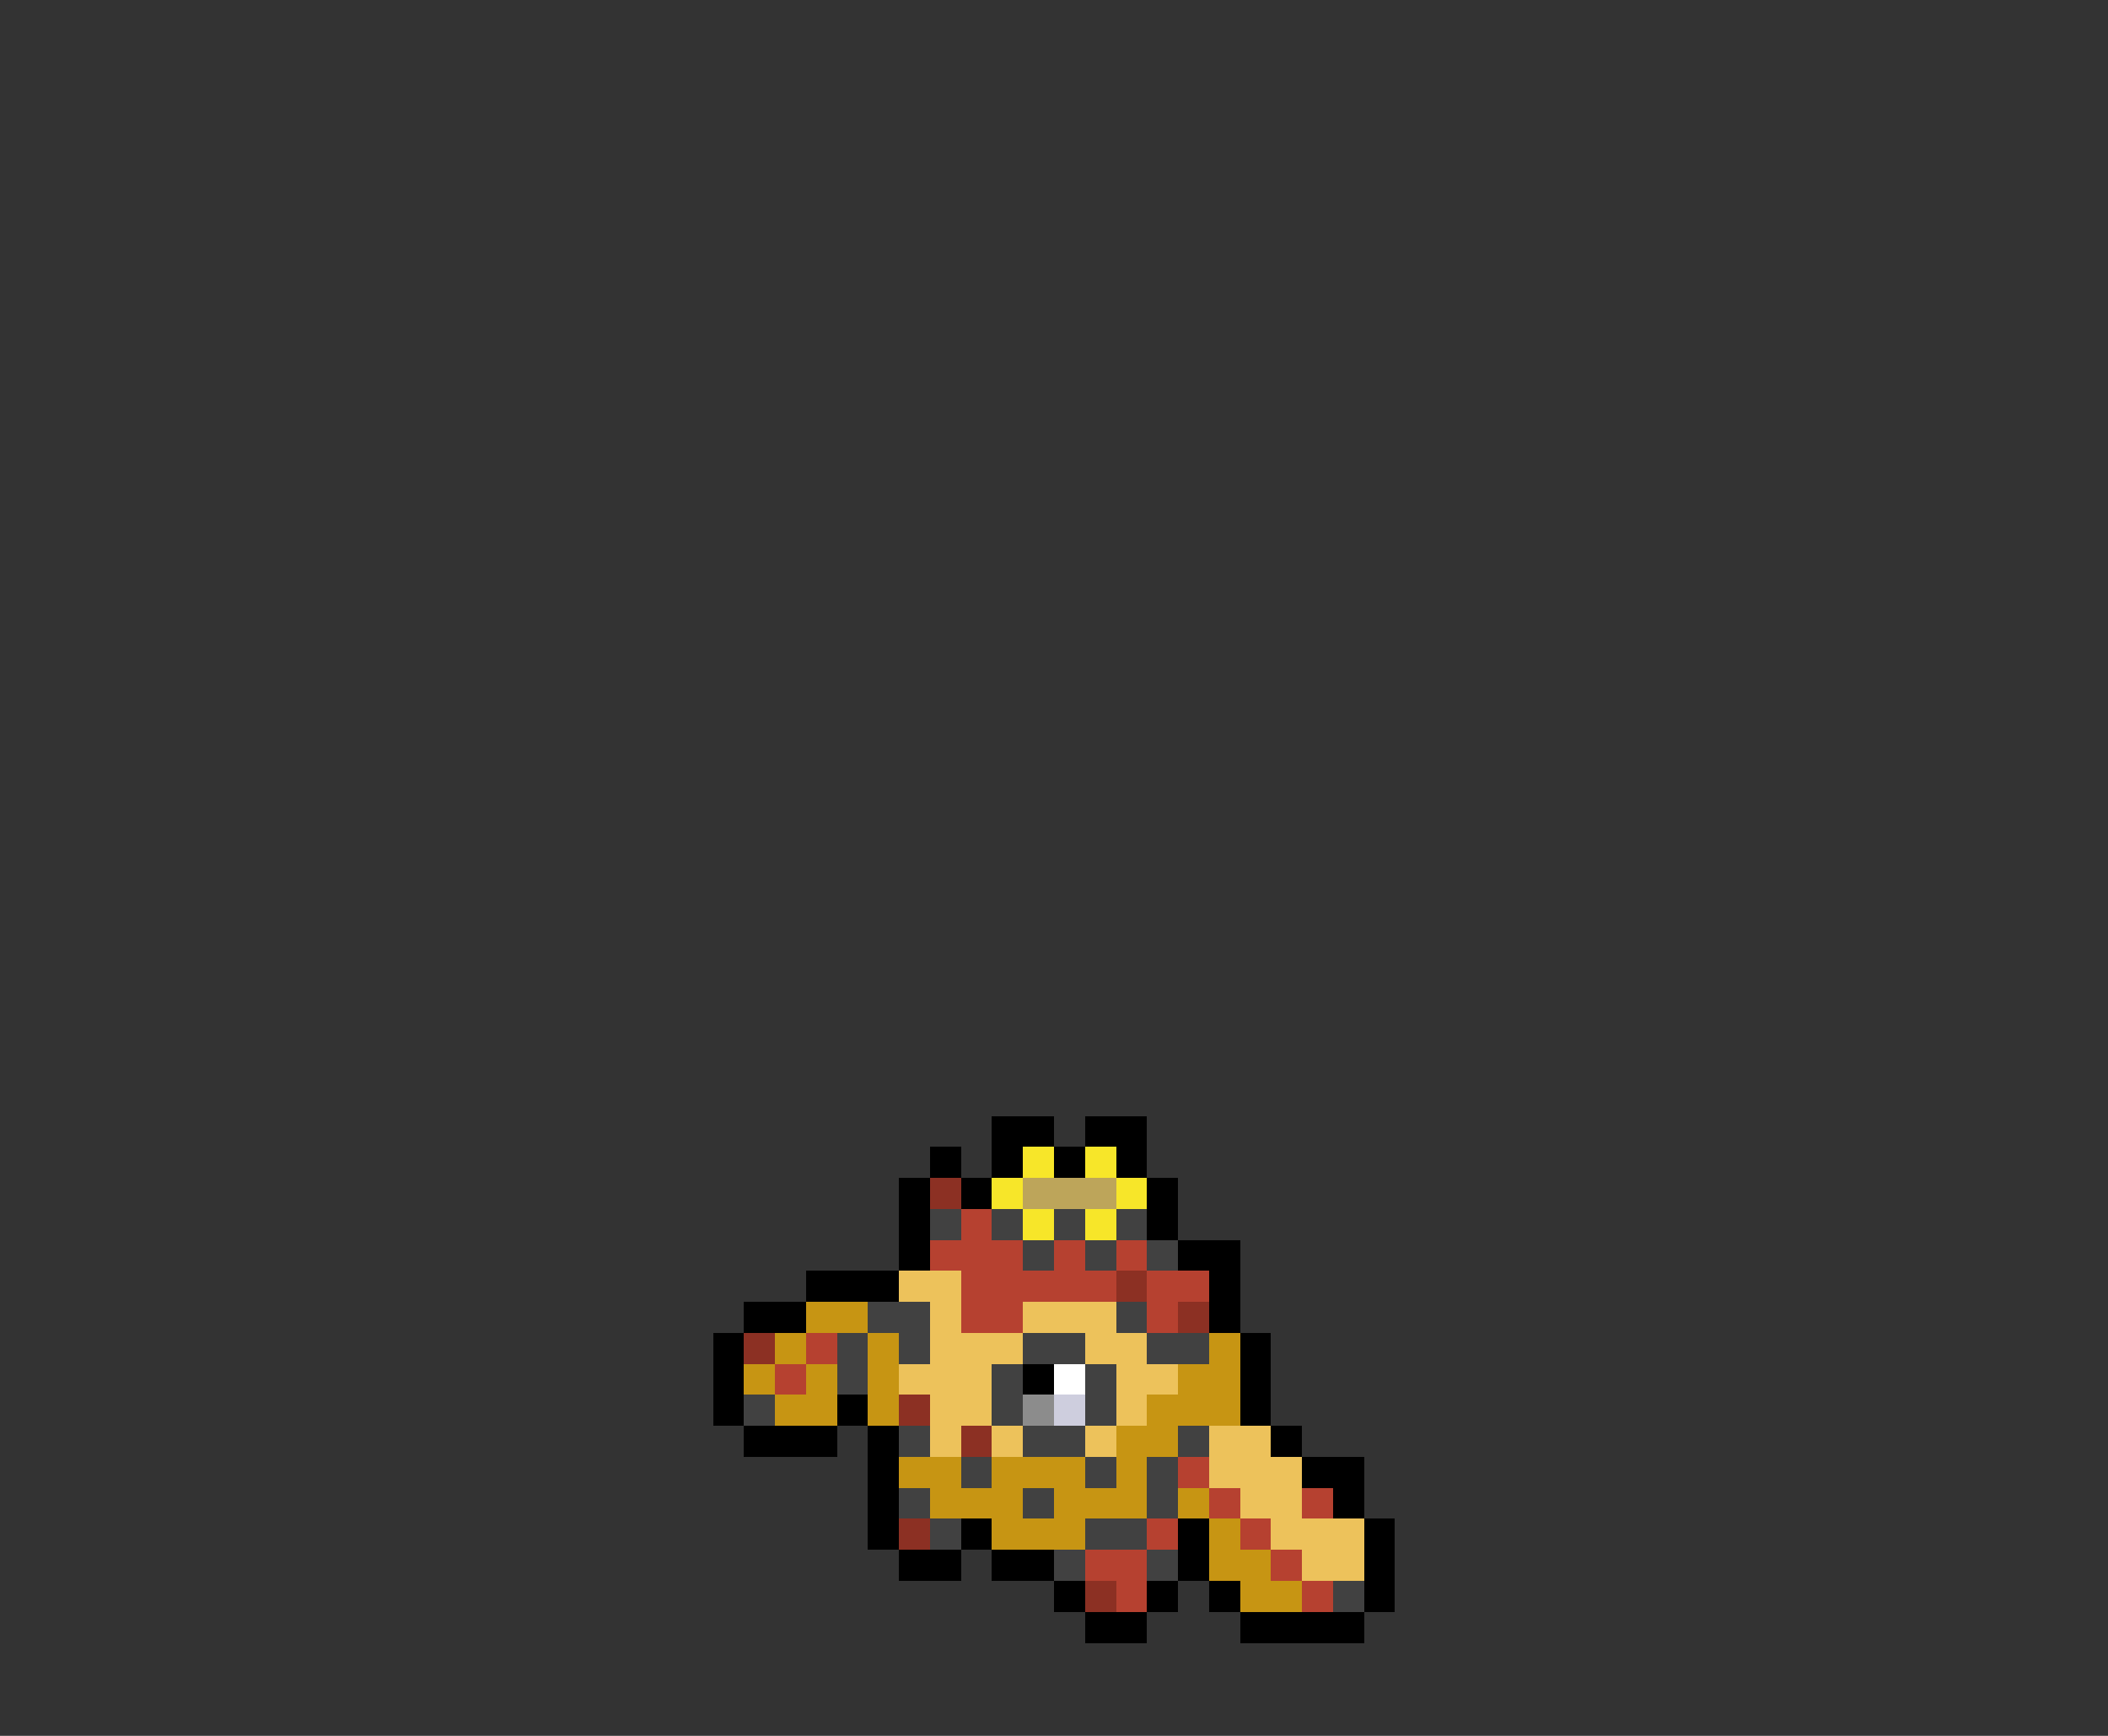 <svg xmlns="http://www.w3.org/2000/svg" viewBox="0 -0.5 68 56" shape-rendering="crispEdges">
<rect x="0" y="-0.5" width="68" height="56" fill="#333333" stroke="none"/>
<path stroke="#000000" d="M32 36h2M35 36h2M30 37h1M32 37h1M34 37h1M36 37h1M29 38h1M31 38h1M37 38h1M29 39h1M37 39h1M29 40h1M38 40h2M26 41h3M39 41h1M24 42h2M39 42h1M23 43h1M40 43h1M23 44h1M33 44h1M40 44h1M23 45h1M27 45h1M40 45h1M24 46h3M28 46h1M41 46h1M28 47h1M42 47h2M28 48h1M43 48h1M28 49h1M31 49h1M38 49h1M44 49h1M29 50h2M32 50h2M38 50h1M44 50h1M34 51h1M37 51h1M39 51h1M44 51h1M35 52h2M40 52h4" />
<path stroke="#f7e629" d="M33 37h1M35 37h1M32 38h1M36 38h1M33 39h1M35 39h1" />
<path stroke="#8c3023" d="M30 38h1M36 41h1M38 42h1M24 43h1M29 45h1M31 46h1M29 49h1M35 51h1" />
<path stroke="#bda55a" d="M33 38h3" />
<path stroke="#414141" d="M30 39h1M32 39h1M34 39h1M36 39h1M33 40h1M35 40h1M37 40h1M28 42h2M36 42h1M27 43h1M29 43h1M33 43h2M37 43h2M27 44h1M32 44h1M35 44h1M24 45h1M32 45h1M35 45h1M29 46h1M33 46h2M38 46h1M31 47h1M35 47h1M37 47h1M29 48h1M33 48h1M37 48h1M30 49h1M35 49h2M34 50h1M37 50h1M43 51h1" />
<path stroke="#b64130" d="M31 39h1M30 40h3M34 40h1M36 40h1M31 41h5M37 41h2M31 42h2M37 42h1M26 43h1M25 44h1M38 47h1M39 48h1M42 48h1M37 49h1M40 49h1M35 50h2M41 50h1M36 51h1M42 51h1" />
<path stroke="#edc25b" d="M29 41h2M30 42h1M33 42h3M30 43h3M35 43h2M29 44h3M36 44h2M30 45h2M36 45h1M30 46h1M32 46h1M35 46h1M39 46h2M39 47h3M40 48h2M41 49h3M42 50h2" />
<path stroke="#c79513" d="M26 42h2M25 43h1M28 43h1M39 43h1M24 44h1M26 44h1M28 44h1M38 44h2M25 45h2M28 45h1M37 45h3M36 46h2M29 47h2M32 47h3M36 47h1M30 48h3M34 48h3M38 48h1M32 49h3M39 49h1M39 50h2M40 51h2" />
<path stroke="#ffffff" d="M34 44h1" />
<path stroke="#8c8c8c" d="M33 45h1" />
<path stroke="#cecede" d="M34 45h1" />
</svg>